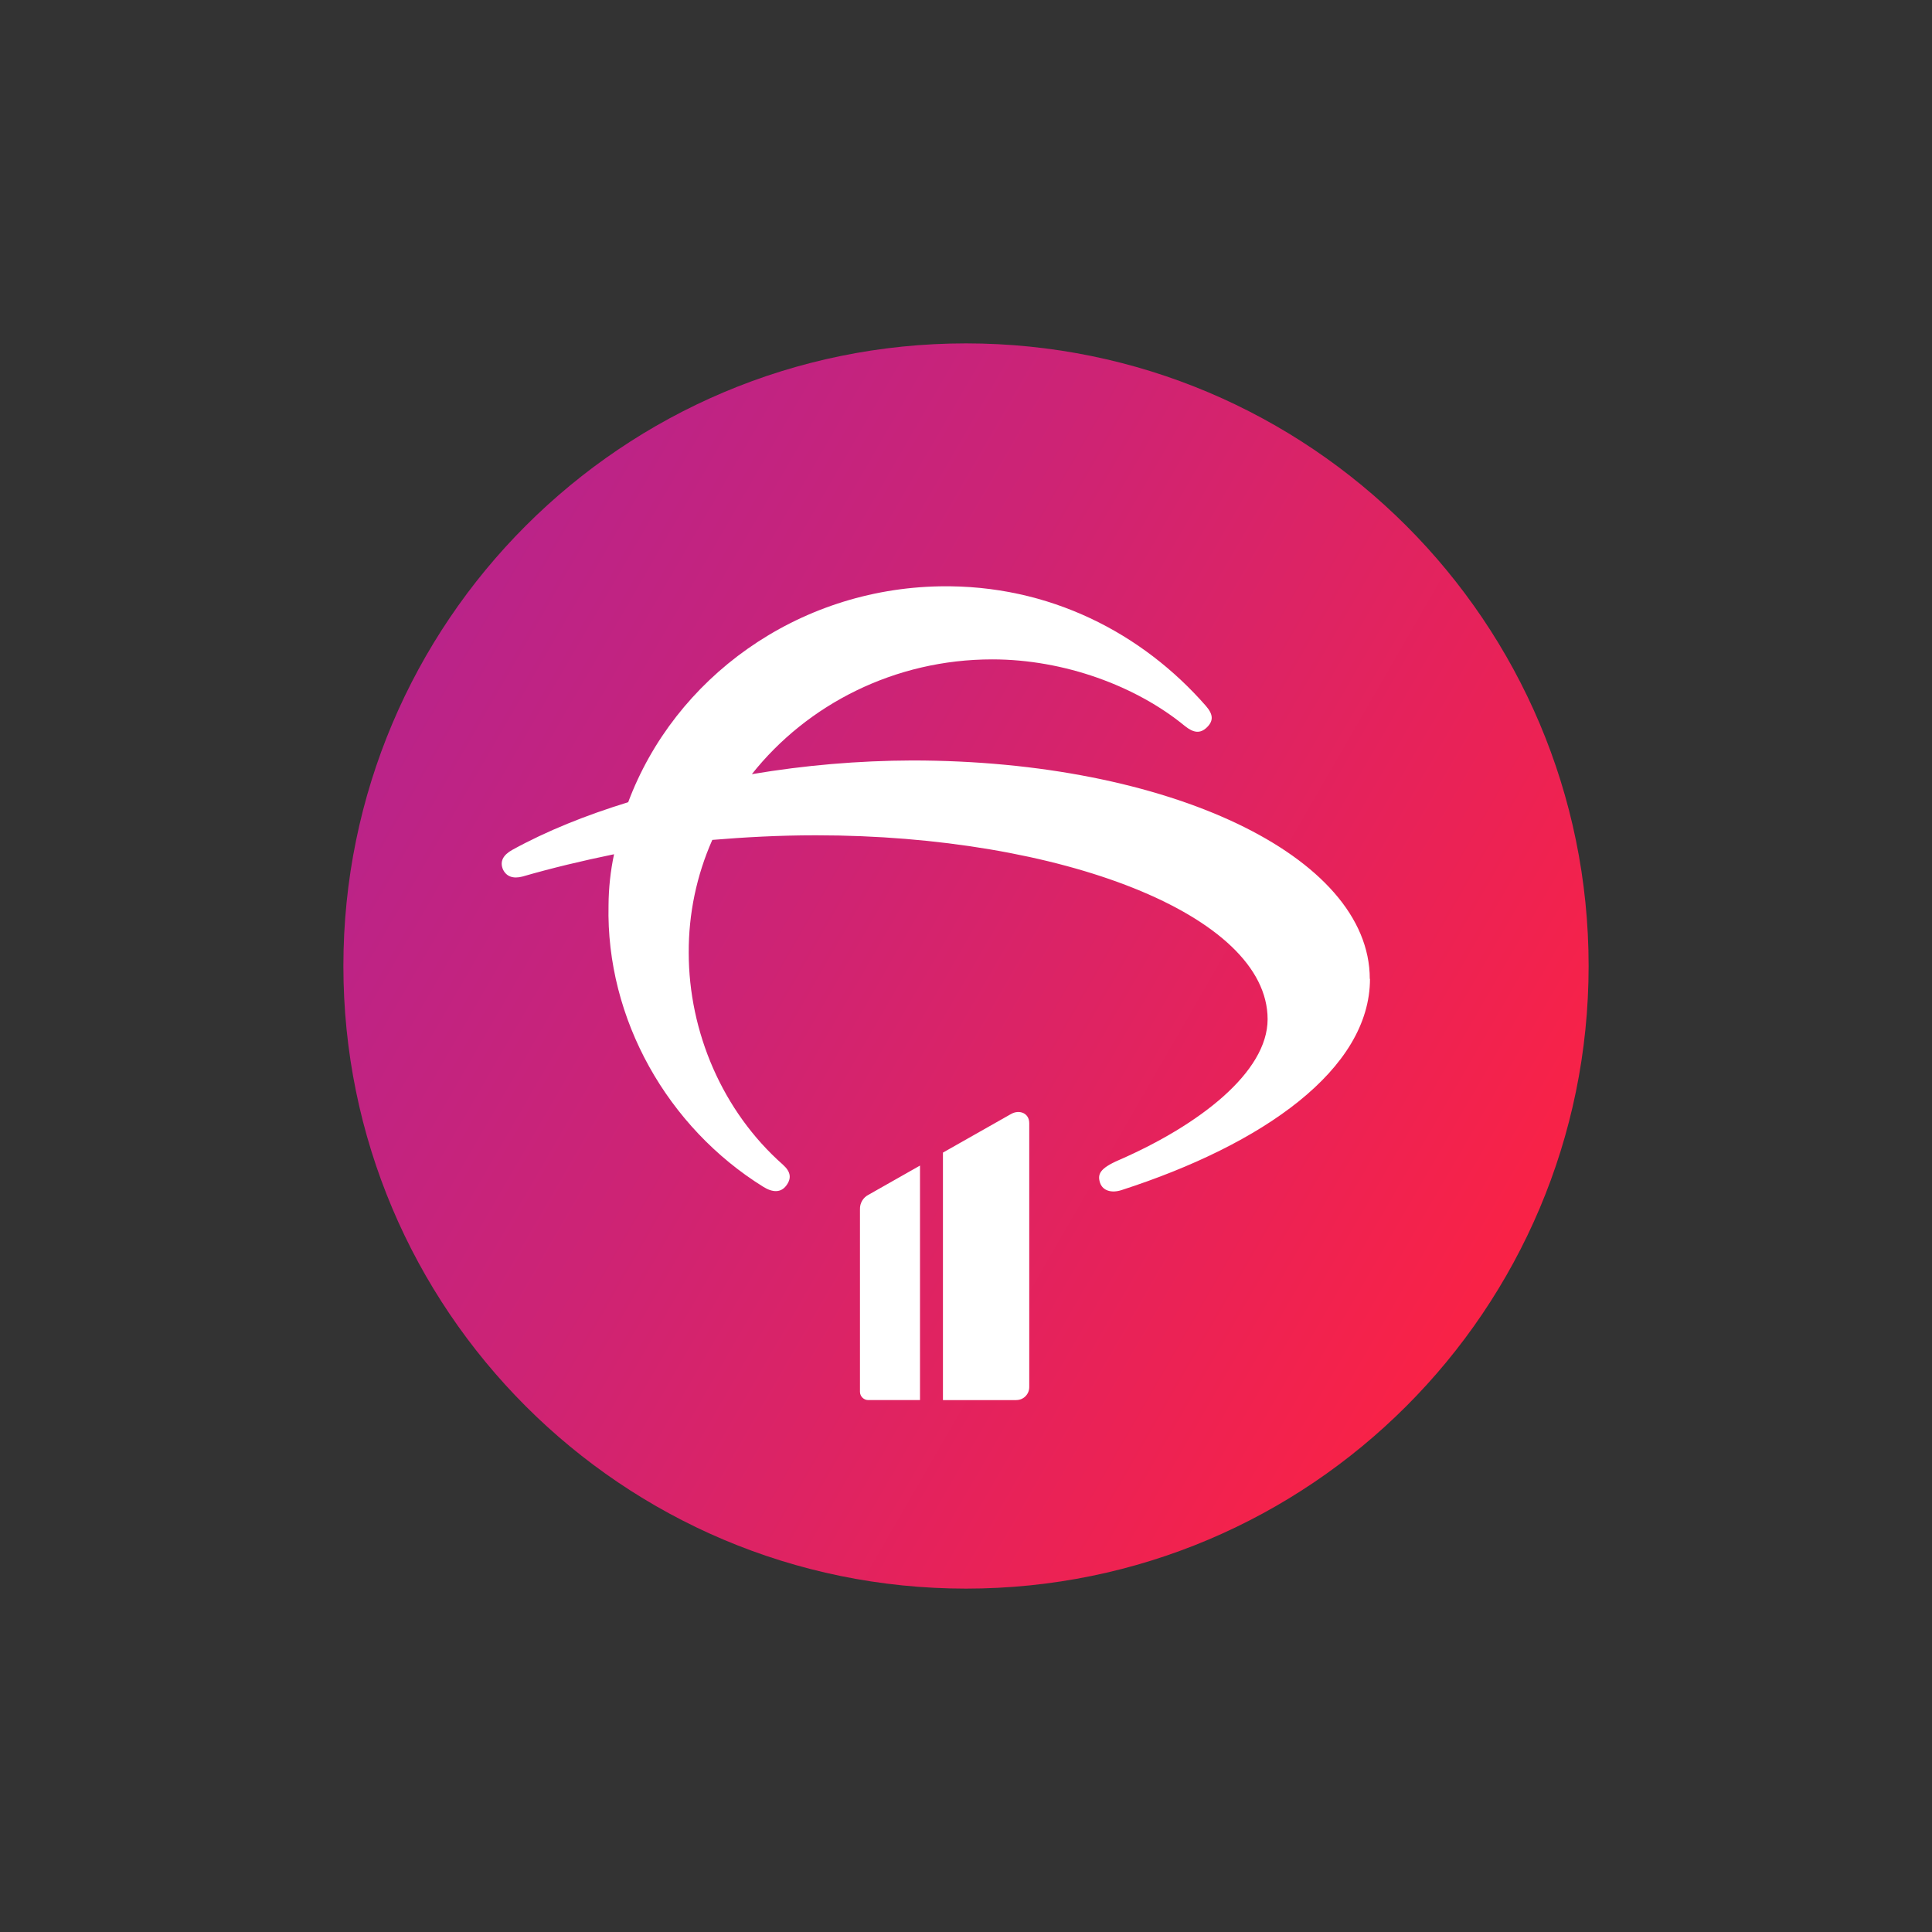 <?xml version="1.0" encoding="UTF-8"?><svg id="a" xmlns="http://www.w3.org/2000/svg" width="512" height="512" xmlns:xlink="http://www.w3.org/1999/xlink" viewBox="0 0 512 512"><rect x="0" y="0" width="512" height="512" fill="#333333" stroke="none"/><defs><linearGradient id="b" x1="113.09" y1="340.55" x2="398.91" y2="175.52" gradientTransform="translate(0 514.03) scale(1 -1)" gradientUnits="userSpaceOnUse"><stop offset="0" stop-color="#ba2389"/><stop offset=".35" stop-color="#cd2375"/><stop offset="1" stop-color="#f92246"/></linearGradient></defs><path d="m256,91c91.12,0,165,73.87,165,164.99s-73.88,165.01-165,165.01-165-73.88-165-165S164.88,91,256,91Z" style="fill:url(#b); fill-rule:evenodd; stroke-width:0px;"/><path d="m363.06,259.39c0,24.02-28.37,43.89-65.82,55.99-2.67.87-4.99.18-5.71-1.9-.72-2.24-.18-3.81,4.99-6.05,21.41-9.34,39.41-23.33,39.41-37.33,0-27.65-54.77-48.74-119.69-48.74-9.99,0-19.09.53-27.47,1.22-4.17,9.41-6.3,19.6-6.25,29.9,0,20.92,8.91,42,24.96,56.17,2.13,1.91,2.31,3.64.89,5.54s-3.57,1.89-6.07.34c-25.33-15.73-41.73-44.42-41.03-74.66.03-4.54.52-9.06,1.46-13.49-8.39,1.73-16.42,3.64-24.26,5.91-2.5.66-4.28,0-5.18-1.89-.88-2.08,0-3.81,2.5-5.19,9.1-5.01,19.45-9.16,30.69-12.62,12.3-32.86,44.6-56.52,82.59-57.21,29.07-.51,53.69,12.49,70.46,31.64,1.97,2.24,2.13,3.94.35,5.7s-3.57,1.54-5.91-.35c-12.84-10.55-31.92-17.63-51.01-17.63-25.86,0-49.05,11.93-63.71,30.42,14.03-2.37,28.23-3.58,42.46-3.63,67.78,0,121.3,25.23,121.3,57.9l.05-.03Zm-93.76,111.65h-19.41v-65.59l18.07-10.24c2.18-1.22,4.8-.24,4.8,2.44v69.98c-.01,1.89-1.56,3.42-3.45,3.4h0Zm-39.17,0c-1.22,0-2.22-.97-2.23-2.19v-48.4c-.05-1.6.83-3.09,2.26-3.82l13.65-7.74v62.14h-13.67Z" style="fill:#fff; stroke-width:0px;"/></svg>